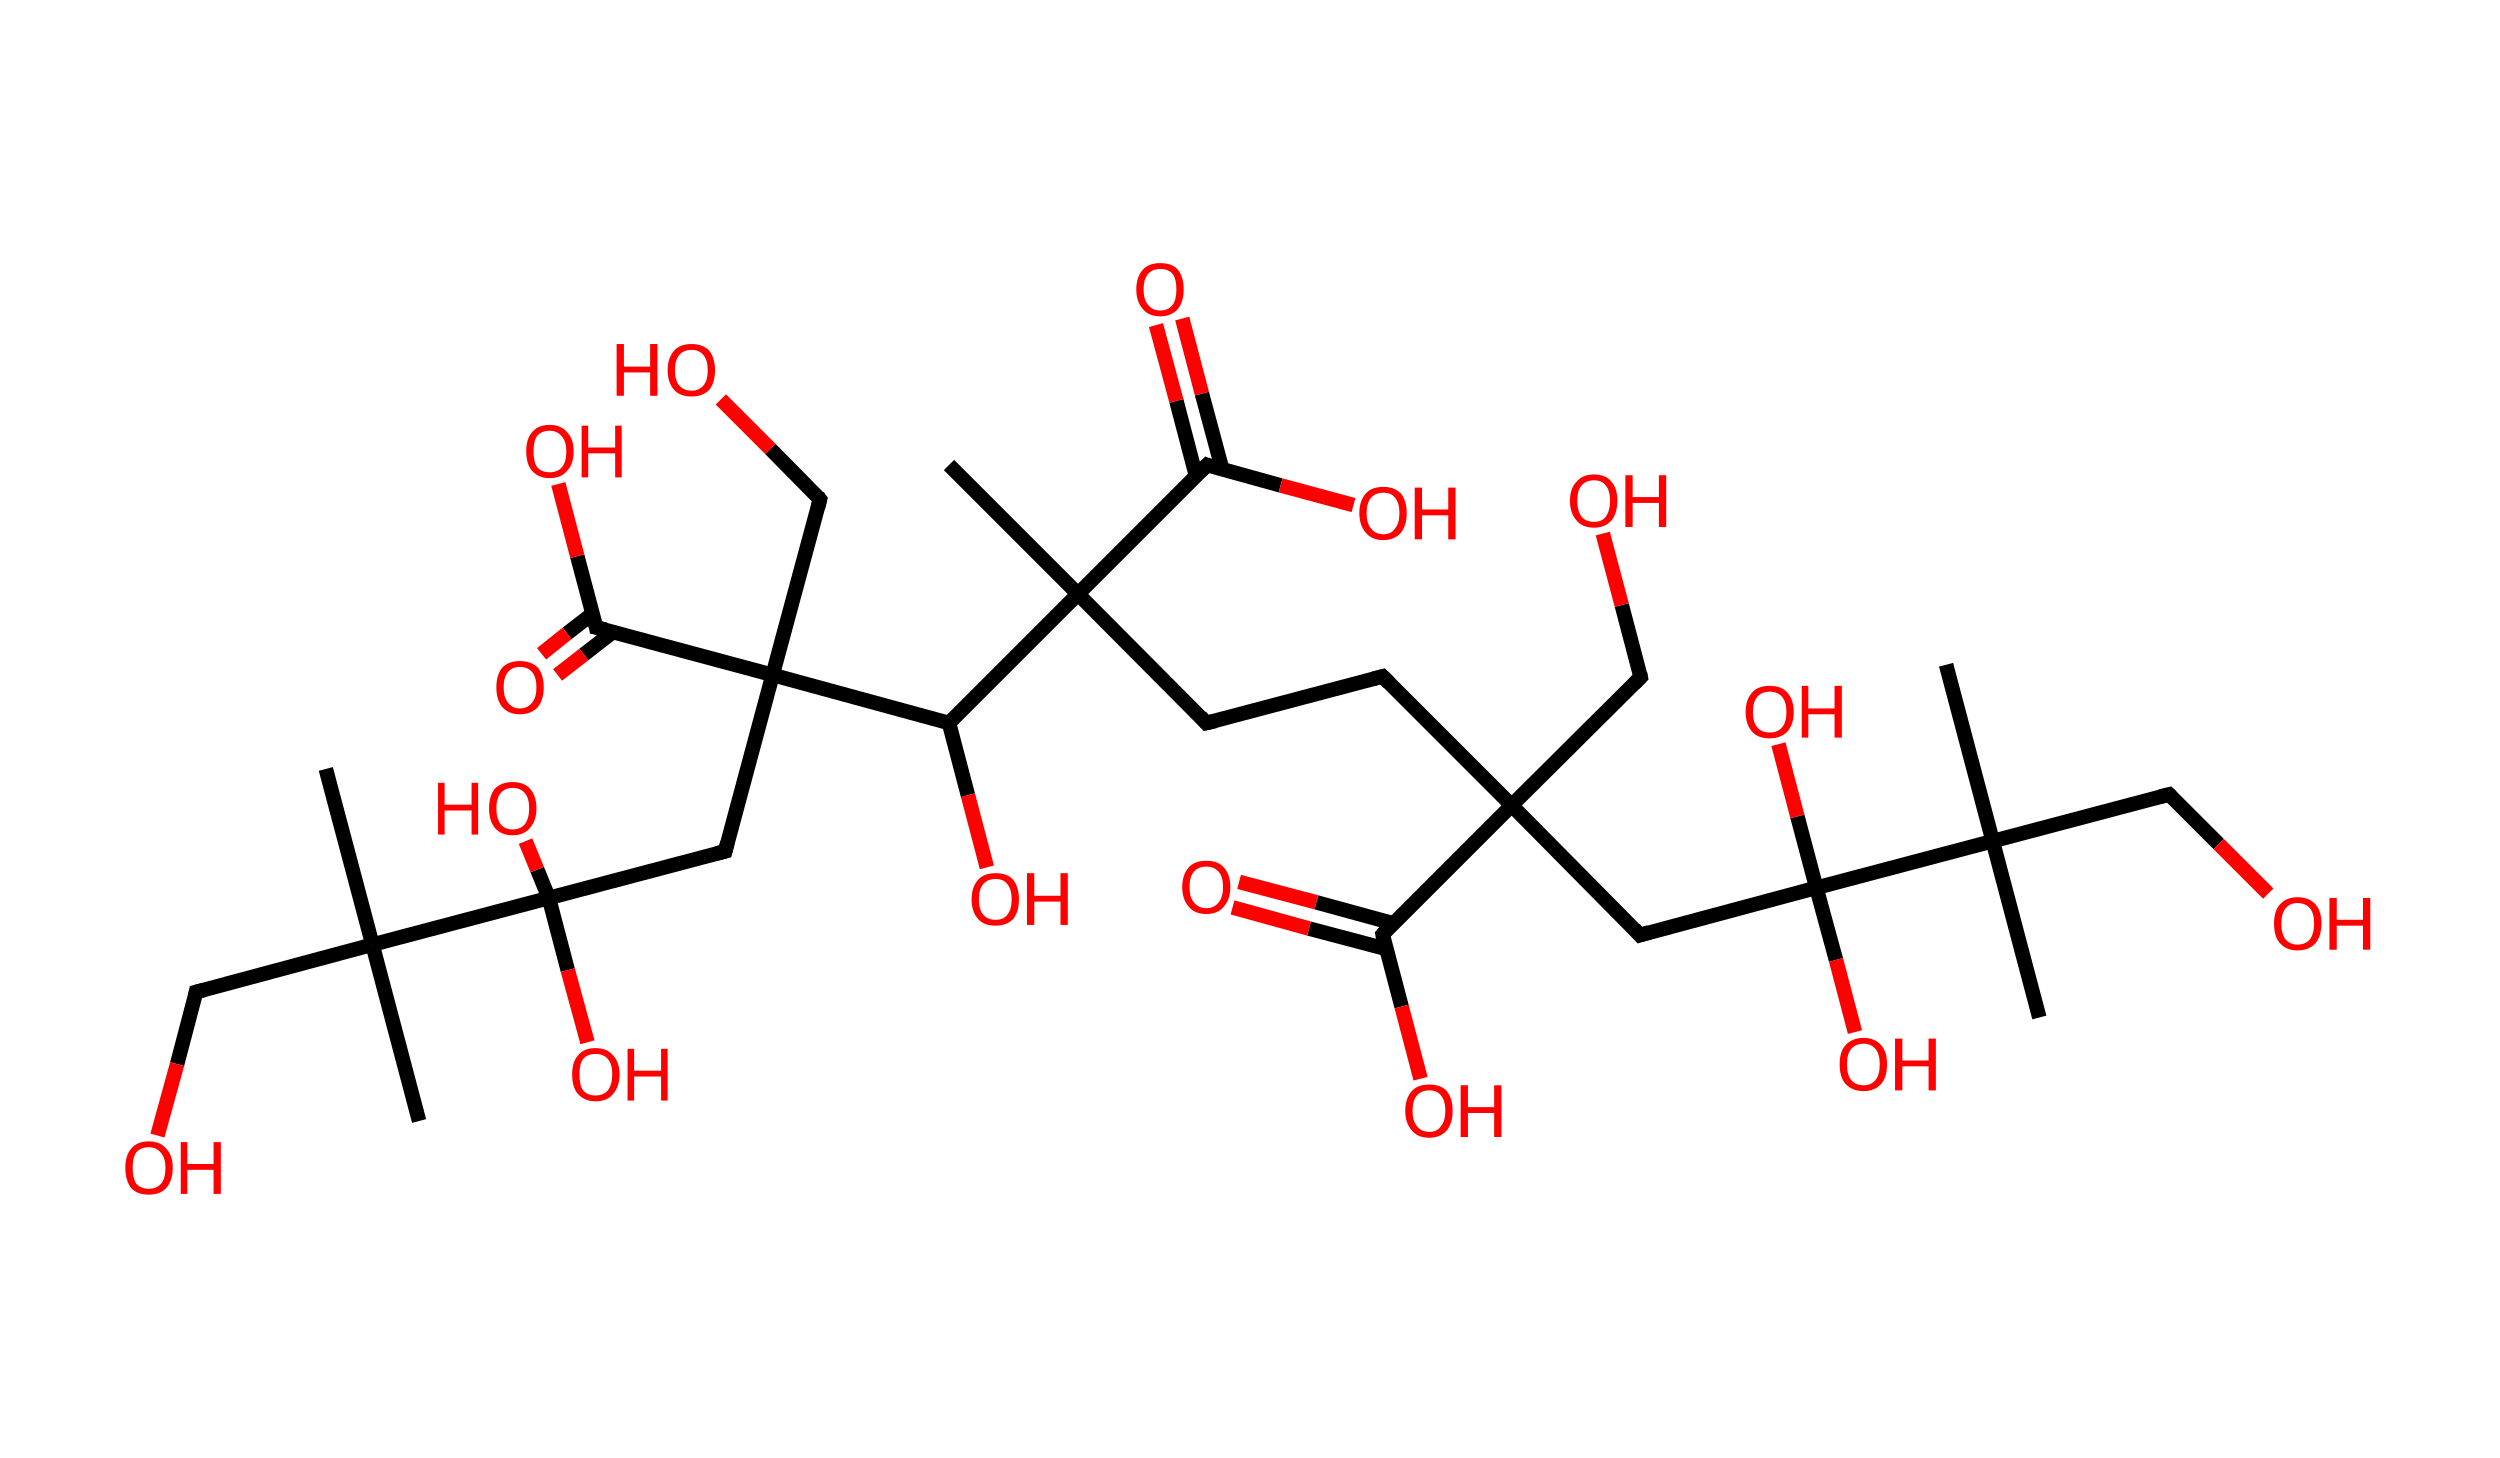 <?xml version='1.0' encoding='ASCII' standalone='yes'?>
<svg xmlns="http://www.w3.org/2000/svg" xmlns:rdkit="http://www.rdkit.org/xml" xmlns:xlink="http://www.w3.org/1999/xlink" version="1.1" baseProfile="full" xml:space="preserve" width="343px" height="200px" viewBox="0 0 343 200">
<!-- END OF HEADER -->
<rect style="opacity:1.0;fill:#FFFFFF;stroke:none" width="343.0" height="200.0" x="0.0" y="0.0"> </rect>
<path class="bond-0 atom-0 atom-1" d="M 130.2,63.8 L 147.9,81.5" style="fill:none;fill-rule:evenodd;stroke:#000000;stroke-width:2.0px;stroke-linecap:butt;stroke-linejoin:miter;stroke-opacity:1"/>
<path class="bond-1 atom-1 atom-2" d="M 147.9,81.5 L 165.5,99.2" style="fill:none;fill-rule:evenodd;stroke:#000000;stroke-width:2.0px;stroke-linecap:butt;stroke-linejoin:miter;stroke-opacity:1"/>
<path class="bond-2 atom-2 atom-3" d="M 165.5,99.2 L 189.7,92.8" style="fill:none;fill-rule:evenodd;stroke:#000000;stroke-width:2.0px;stroke-linecap:butt;stroke-linejoin:miter;stroke-opacity:1"/>
<path class="bond-3 atom-3 atom-4" d="M 189.7,92.8 L 207.4,110.5" style="fill:none;fill-rule:evenodd;stroke:#000000;stroke-width:2.0px;stroke-linecap:butt;stroke-linejoin:miter;stroke-opacity:1"/>
<path class="bond-4 atom-4 atom-5" d="M 207.4,110.5 L 225.1,92.9" style="fill:none;fill-rule:evenodd;stroke:#000000;stroke-width:2.0px;stroke-linecap:butt;stroke-linejoin:miter;stroke-opacity:1"/>
<path class="bond-5 atom-5 atom-6" d="M 225.1,92.9 L 222.5,83.0" style="fill:none;fill-rule:evenodd;stroke:#000000;stroke-width:2.0px;stroke-linecap:butt;stroke-linejoin:miter;stroke-opacity:1"/>
<path class="bond-5 atom-5 atom-6" d="M 222.5,83.0 L 219.9,73.2" style="fill:none;fill-rule:evenodd;stroke:#FF0000;stroke-width:2.0px;stroke-linecap:butt;stroke-linejoin:miter;stroke-opacity:1"/>
<path class="bond-6 atom-4 atom-7" d="M 207.4,110.5 L 225.0,128.3" style="fill:none;fill-rule:evenodd;stroke:#000000;stroke-width:2.0px;stroke-linecap:butt;stroke-linejoin:miter;stroke-opacity:1"/>
<path class="bond-7 atom-7 atom-8" d="M 225.0,128.3 L 249.2,121.8" style="fill:none;fill-rule:evenodd;stroke:#000000;stroke-width:2.0px;stroke-linecap:butt;stroke-linejoin:miter;stroke-opacity:1"/>
<path class="bond-8 atom-8 atom-9" d="M 249.2,121.8 L 246.6,112.0" style="fill:none;fill-rule:evenodd;stroke:#000000;stroke-width:2.0px;stroke-linecap:butt;stroke-linejoin:miter;stroke-opacity:1"/>
<path class="bond-8 atom-8 atom-9" d="M 246.6,112.0 L 244.0,102.1" style="fill:none;fill-rule:evenodd;stroke:#FF0000;stroke-width:2.0px;stroke-linecap:butt;stroke-linejoin:miter;stroke-opacity:1"/>
<path class="bond-9 atom-8 atom-10" d="M 249.2,121.8 L 251.9,131.7" style="fill:none;fill-rule:evenodd;stroke:#000000;stroke-width:2.0px;stroke-linecap:butt;stroke-linejoin:miter;stroke-opacity:1"/>
<path class="bond-9 atom-8 atom-10" d="M 251.9,131.7 L 254.5,141.6" style="fill:none;fill-rule:evenodd;stroke:#FF0000;stroke-width:2.0px;stroke-linecap:butt;stroke-linejoin:miter;stroke-opacity:1"/>
<path class="bond-10 atom-8 atom-11" d="M 249.2,121.8 L 273.4,115.4" style="fill:none;fill-rule:evenodd;stroke:#000000;stroke-width:2.0px;stroke-linecap:butt;stroke-linejoin:miter;stroke-opacity:1"/>
<path class="bond-11 atom-11 atom-12" d="M 273.4,115.4 L 267.0,91.2" style="fill:none;fill-rule:evenodd;stroke:#000000;stroke-width:2.0px;stroke-linecap:butt;stroke-linejoin:miter;stroke-opacity:1"/>
<path class="bond-12 atom-11 atom-13" d="M 273.4,115.4 L 279.8,139.6" style="fill:none;fill-rule:evenodd;stroke:#000000;stroke-width:2.0px;stroke-linecap:butt;stroke-linejoin:miter;stroke-opacity:1"/>
<path class="bond-13 atom-11 atom-14" d="M 273.4,115.4 L 297.6,109.0" style="fill:none;fill-rule:evenodd;stroke:#000000;stroke-width:2.0px;stroke-linecap:butt;stroke-linejoin:miter;stroke-opacity:1"/>
<path class="bond-14 atom-14 atom-15" d="M 297.6,109.0 L 304.4,115.8" style="fill:none;fill-rule:evenodd;stroke:#000000;stroke-width:2.0px;stroke-linecap:butt;stroke-linejoin:miter;stroke-opacity:1"/>
<path class="bond-14 atom-14 atom-15" d="M 304.4,115.8 L 311.2,122.6" style="fill:none;fill-rule:evenodd;stroke:#FF0000;stroke-width:2.0px;stroke-linecap:butt;stroke-linejoin:miter;stroke-opacity:1"/>
<path class="bond-15 atom-4 atom-16" d="M 207.4,110.5 L 189.7,128.2" style="fill:none;fill-rule:evenodd;stroke:#000000;stroke-width:2.0px;stroke-linecap:butt;stroke-linejoin:miter;stroke-opacity:1"/>
<path class="bond-16 atom-16 atom-17" d="M 191.2,126.7 L 180.6,123.8" style="fill:none;fill-rule:evenodd;stroke:#000000;stroke-width:2.0px;stroke-linecap:butt;stroke-linejoin:miter;stroke-opacity:1"/>
<path class="bond-16 atom-16 atom-17" d="M 180.6,123.8 L 170.0,121.0" style="fill:none;fill-rule:evenodd;stroke:#FF0000;stroke-width:2.0px;stroke-linecap:butt;stroke-linejoin:miter;stroke-opacity:1"/>
<path class="bond-16 atom-16 atom-17" d="M 190.2,130.2 L 179.6,127.4" style="fill:none;fill-rule:evenodd;stroke:#000000;stroke-width:2.0px;stroke-linecap:butt;stroke-linejoin:miter;stroke-opacity:1"/>
<path class="bond-16 atom-16 atom-17" d="M 179.6,127.4 L 169.1,124.5" style="fill:none;fill-rule:evenodd;stroke:#FF0000;stroke-width:2.0px;stroke-linecap:butt;stroke-linejoin:miter;stroke-opacity:1"/>
<path class="bond-17 atom-16 atom-18" d="M 189.7,128.2 L 192.3,138.1" style="fill:none;fill-rule:evenodd;stroke:#000000;stroke-width:2.0px;stroke-linecap:butt;stroke-linejoin:miter;stroke-opacity:1"/>
<path class="bond-17 atom-16 atom-18" d="M 192.3,138.1 L 194.9,148.0" style="fill:none;fill-rule:evenodd;stroke:#FF0000;stroke-width:2.0px;stroke-linecap:butt;stroke-linejoin:miter;stroke-opacity:1"/>
<path class="bond-18 atom-1 atom-19" d="M 147.9,81.5 L 165.6,63.8" style="fill:none;fill-rule:evenodd;stroke:#000000;stroke-width:2.0px;stroke-linecap:butt;stroke-linejoin:miter;stroke-opacity:1"/>
<path class="bond-19 atom-19 atom-20" d="M 167.7,64.4 L 164.9,54.0" style="fill:none;fill-rule:evenodd;stroke:#000000;stroke-width:2.0px;stroke-linecap:butt;stroke-linejoin:miter;stroke-opacity:1"/>
<path class="bond-19 atom-19 atom-20" d="M 164.9,54.0 L 162.2,43.7" style="fill:none;fill-rule:evenodd;stroke:#FF0000;stroke-width:2.0px;stroke-linecap:butt;stroke-linejoin:miter;stroke-opacity:1"/>
<path class="bond-19 atom-19 atom-20" d="M 164.1,65.3 L 161.4,55.0" style="fill:none;fill-rule:evenodd;stroke:#000000;stroke-width:2.0px;stroke-linecap:butt;stroke-linejoin:miter;stroke-opacity:1"/>
<path class="bond-19 atom-19 atom-20" d="M 161.4,55.0 L 158.6,44.6" style="fill:none;fill-rule:evenodd;stroke:#FF0000;stroke-width:2.0px;stroke-linecap:butt;stroke-linejoin:miter;stroke-opacity:1"/>
<path class="bond-20 atom-19 atom-21" d="M 165.6,63.8 L 175.7,66.6" style="fill:none;fill-rule:evenodd;stroke:#000000;stroke-width:2.0px;stroke-linecap:butt;stroke-linejoin:miter;stroke-opacity:1"/>
<path class="bond-20 atom-19 atom-21" d="M 175.7,66.6 L 185.7,69.3" style="fill:none;fill-rule:evenodd;stroke:#FF0000;stroke-width:2.0px;stroke-linecap:butt;stroke-linejoin:miter;stroke-opacity:1"/>
<path class="bond-21 atom-1 atom-22" d="M 147.9,81.5 L 130.2,99.2" style="fill:none;fill-rule:evenodd;stroke:#000000;stroke-width:2.0px;stroke-linecap:butt;stroke-linejoin:miter;stroke-opacity:1"/>
<path class="bond-22 atom-22 atom-23" d="M 130.2,99.2 L 132.8,109.1" style="fill:none;fill-rule:evenodd;stroke:#000000;stroke-width:2.0px;stroke-linecap:butt;stroke-linejoin:miter;stroke-opacity:1"/>
<path class="bond-22 atom-22 atom-23" d="M 132.8,109.1 L 135.4,119.0" style="fill:none;fill-rule:evenodd;stroke:#FF0000;stroke-width:2.0px;stroke-linecap:butt;stroke-linejoin:miter;stroke-opacity:1"/>
<path class="bond-23 atom-22 atom-24" d="M 130.2,99.2 L 106.0,92.6" style="fill:none;fill-rule:evenodd;stroke:#000000;stroke-width:2.0px;stroke-linecap:butt;stroke-linejoin:miter;stroke-opacity:1"/>
<path class="bond-24 atom-24 atom-25" d="M 106.0,92.6 L 112.5,68.5" style="fill:none;fill-rule:evenodd;stroke:#000000;stroke-width:2.0px;stroke-linecap:butt;stroke-linejoin:miter;stroke-opacity:1"/>
<path class="bond-25 atom-25 atom-26" d="M 112.5,68.5 L 105.7,61.6" style="fill:none;fill-rule:evenodd;stroke:#000000;stroke-width:2.0px;stroke-linecap:butt;stroke-linejoin:miter;stroke-opacity:1"/>
<path class="bond-25 atom-25 atom-26" d="M 105.7,61.6 L 98.9,54.8" style="fill:none;fill-rule:evenodd;stroke:#FF0000;stroke-width:2.0px;stroke-linecap:butt;stroke-linejoin:miter;stroke-opacity:1"/>
<path class="bond-26 atom-24 atom-27" d="M 106.0,92.6 L 99.5,116.8" style="fill:none;fill-rule:evenodd;stroke:#000000;stroke-width:2.0px;stroke-linecap:butt;stroke-linejoin:miter;stroke-opacity:1"/>
<path class="bond-27 atom-27 atom-28" d="M 99.5,116.8 L 75.3,123.2" style="fill:none;fill-rule:evenodd;stroke:#000000;stroke-width:2.0px;stroke-linecap:butt;stroke-linejoin:miter;stroke-opacity:1"/>
<path class="bond-28 atom-28 atom-29" d="M 75.3,123.2 L 73.7,119.3" style="fill:none;fill-rule:evenodd;stroke:#000000;stroke-width:2.0px;stroke-linecap:butt;stroke-linejoin:miter;stroke-opacity:1"/>
<path class="bond-28 atom-28 atom-29" d="M 73.7,119.3 L 72.1,115.4" style="fill:none;fill-rule:evenodd;stroke:#FF0000;stroke-width:2.0px;stroke-linecap:butt;stroke-linejoin:miter;stroke-opacity:1"/>
<path class="bond-29 atom-28 atom-30" d="M 75.3,123.2 L 77.9,133.1" style="fill:none;fill-rule:evenodd;stroke:#000000;stroke-width:2.0px;stroke-linecap:butt;stroke-linejoin:miter;stroke-opacity:1"/>
<path class="bond-29 atom-28 atom-30" d="M 77.9,133.1 L 80.6,143.0" style="fill:none;fill-rule:evenodd;stroke:#FF0000;stroke-width:2.0px;stroke-linecap:butt;stroke-linejoin:miter;stroke-opacity:1"/>
<path class="bond-30 atom-28 atom-31" d="M 75.3,123.2 L 51.1,129.6" style="fill:none;fill-rule:evenodd;stroke:#000000;stroke-width:2.0px;stroke-linecap:butt;stroke-linejoin:miter;stroke-opacity:1"/>
<path class="bond-31 atom-31 atom-32" d="M 51.1,129.6 L 57.5,153.8" style="fill:none;fill-rule:evenodd;stroke:#000000;stroke-width:2.0px;stroke-linecap:butt;stroke-linejoin:miter;stroke-opacity:1"/>
<path class="bond-32 atom-31 atom-33" d="M 51.1,129.6 L 44.7,105.5" style="fill:none;fill-rule:evenodd;stroke:#000000;stroke-width:2.0px;stroke-linecap:butt;stroke-linejoin:miter;stroke-opacity:1"/>
<path class="bond-33 atom-31 atom-34" d="M 51.1,129.6 L 26.9,136.1" style="fill:none;fill-rule:evenodd;stroke:#000000;stroke-width:2.0px;stroke-linecap:butt;stroke-linejoin:miter;stroke-opacity:1"/>
<path class="bond-34 atom-34 atom-35" d="M 26.9,136.1 L 24.3,146.0" style="fill:none;fill-rule:evenodd;stroke:#000000;stroke-width:2.0px;stroke-linecap:butt;stroke-linejoin:miter;stroke-opacity:1"/>
<path class="bond-34 atom-34 atom-35" d="M 24.3,146.0 L 21.6,155.8" style="fill:none;fill-rule:evenodd;stroke:#FF0000;stroke-width:2.0px;stroke-linecap:butt;stroke-linejoin:miter;stroke-opacity:1"/>
<path class="bond-35 atom-24 atom-36" d="M 106.0,92.6 L 81.8,86.1" style="fill:none;fill-rule:evenodd;stroke:#000000;stroke-width:2.0px;stroke-linecap:butt;stroke-linejoin:miter;stroke-opacity:1"/>
<path class="bond-36 atom-36 atom-37" d="M 81.3,84.2 L 77.8,86.9" style="fill:none;fill-rule:evenodd;stroke:#000000;stroke-width:2.0px;stroke-linecap:butt;stroke-linejoin:miter;stroke-opacity:1"/>
<path class="bond-36 atom-36 atom-37" d="M 77.8,86.9 L 74.3,89.7" style="fill:none;fill-rule:evenodd;stroke:#FF0000;stroke-width:2.0px;stroke-linecap:butt;stroke-linejoin:miter;stroke-opacity:1"/>
<path class="bond-36 atom-36 atom-37" d="M 84.1,86.7 L 80.1,89.8" style="fill:none;fill-rule:evenodd;stroke:#000000;stroke-width:2.0px;stroke-linecap:butt;stroke-linejoin:miter;stroke-opacity:1"/>
<path class="bond-36 atom-36 atom-37" d="M 80.1,89.8 L 76.5,92.6" style="fill:none;fill-rule:evenodd;stroke:#FF0000;stroke-width:2.0px;stroke-linecap:butt;stroke-linejoin:miter;stroke-opacity:1"/>
<path class="bond-37 atom-36 atom-38" d="M 81.8,86.1 L 79.2,76.3" style="fill:none;fill-rule:evenodd;stroke:#000000;stroke-width:2.0px;stroke-linecap:butt;stroke-linejoin:miter;stroke-opacity:1"/>
<path class="bond-37 atom-36 atom-38" d="M 79.2,76.3 L 76.6,66.4" style="fill:none;fill-rule:evenodd;stroke:#FF0000;stroke-width:2.0px;stroke-linecap:butt;stroke-linejoin:miter;stroke-opacity:1"/>
<path d="M 164.7,98.3 L 165.5,99.2 L 166.8,98.9" style="fill:none;stroke:#000000;stroke-width:2.0px;stroke-linecap:butt;stroke-linejoin:miter;stroke-opacity:1;"/>
<path d="M 188.5,93.1 L 189.7,92.8 L 190.6,93.7" style="fill:none;stroke:#000000;stroke-width:2.0px;stroke-linecap:butt;stroke-linejoin:miter;stroke-opacity:1;"/>
<path d="M 224.2,93.8 L 225.1,92.9 L 225.0,92.4" style="fill:none;stroke:#000000;stroke-width:2.0px;stroke-linecap:butt;stroke-linejoin:miter;stroke-opacity:1;"/>
<path d="M 224.2,127.4 L 225.0,128.3 L 226.3,127.9" style="fill:none;stroke:#000000;stroke-width:2.0px;stroke-linecap:butt;stroke-linejoin:miter;stroke-opacity:1;"/>
<path d="M 296.4,109.3 L 297.6,109.0 L 297.9,109.3" style="fill:none;stroke:#000000;stroke-width:2.0px;stroke-linecap:butt;stroke-linejoin:miter;stroke-opacity:1;"/>
<path d="M 190.5,127.3 L 189.7,128.2 L 189.8,128.7" style="fill:none;stroke:#000000;stroke-width:2.0px;stroke-linecap:butt;stroke-linejoin:miter;stroke-opacity:1;"/>
<path d="M 164.7,64.7 L 165.6,63.8 L 166.1,64.0" style="fill:none;stroke:#000000;stroke-width:2.0px;stroke-linecap:butt;stroke-linejoin:miter;stroke-opacity:1;"/>
<path d="M 112.2,69.7 L 112.5,68.5 L 112.2,68.1" style="fill:none;stroke:#000000;stroke-width:2.0px;stroke-linecap:butt;stroke-linejoin:miter;stroke-opacity:1;"/>
<path d="M 99.8,115.6 L 99.5,116.8 L 98.3,117.1" style="fill:none;stroke:#000000;stroke-width:2.0px;stroke-linecap:butt;stroke-linejoin:miter;stroke-opacity:1;"/>
<path d="M 28.1,135.8 L 26.9,136.1 L 26.8,136.6" style="fill:none;stroke:#000000;stroke-width:2.0px;stroke-linecap:butt;stroke-linejoin:miter;stroke-opacity:1;"/>
<path d="M 83.1,86.4 L 81.8,86.1 L 81.7,85.6" style="fill:none;stroke:#000000;stroke-width:2.0px;stroke-linecap:butt;stroke-linejoin:miter;stroke-opacity:1;"/>
<path class="atom-6" d="M 215.4 68.7 Q 215.4 67.0, 216.3 66.1 Q 217.1 65.1, 218.7 65.1 Q 220.3 65.1, 221.1 66.1 Q 221.9 67.0, 221.9 68.7 Q 221.9 70.4, 221.1 71.4 Q 220.2 72.4, 218.7 72.4 Q 217.1 72.4, 216.3 71.4 Q 215.4 70.4, 215.4 68.7 M 218.7 71.6 Q 219.8 71.6, 220.3 70.9 Q 220.9 70.1, 220.9 68.7 Q 220.9 67.3, 220.3 66.6 Q 219.8 65.9, 218.7 65.9 Q 217.6 65.9, 217.0 66.6 Q 216.4 67.3, 216.4 68.7 Q 216.4 70.1, 217.0 70.9 Q 217.6 71.6, 218.7 71.6 " fill="#FF0000"/>
<path class="atom-6" d="M 223.0 65.2 L 224.0 65.2 L 224.0 68.2 L 227.6 68.2 L 227.6 65.2 L 228.6 65.2 L 228.6 72.3 L 227.6 72.3 L 227.6 69.0 L 224.0 69.0 L 224.0 72.3 L 223.0 72.3 L 223.0 65.2 " fill="#FF0000"/>
<path class="atom-9" d="M 239.5 97.7 Q 239.5 96.0, 240.4 95.0 Q 241.2 94.1, 242.8 94.1 Q 244.4 94.1, 245.2 95.0 Q 246.1 96.0, 246.1 97.7 Q 246.1 99.4, 245.2 100.4 Q 244.3 101.3, 242.8 101.3 Q 241.2 101.3, 240.4 100.4 Q 239.5 99.4, 239.5 97.7 M 242.8 100.5 Q 243.9 100.5, 244.5 99.8 Q 245.1 99.1, 245.1 97.7 Q 245.1 96.3, 244.5 95.6 Q 243.9 94.9, 242.8 94.9 Q 241.7 94.9, 241.1 95.6 Q 240.5 96.3, 240.5 97.7 Q 240.5 99.1, 241.1 99.8 Q 241.7 100.5, 242.8 100.5 " fill="#FF0000"/>
<path class="atom-9" d="M 247.2 94.1 L 248.1 94.1 L 248.1 97.2 L 251.7 97.2 L 251.7 94.1 L 252.7 94.1 L 252.7 101.2 L 251.7 101.2 L 251.7 98.0 L 248.1 98.0 L 248.1 101.2 L 247.2 101.2 L 247.2 94.1 " fill="#FF0000"/>
<path class="atom-10" d="M 252.4 146.0 Q 252.4 144.3, 253.2 143.4 Q 254.1 142.4, 255.7 142.4 Q 257.2 142.4, 258.1 143.4 Q 258.9 144.3, 258.9 146.0 Q 258.9 147.8, 258.1 148.7 Q 257.2 149.7, 255.7 149.7 Q 254.1 149.7, 253.2 148.7 Q 252.4 147.8, 252.4 146.0 M 255.7 148.9 Q 256.7 148.9, 257.3 148.2 Q 257.9 147.5, 257.9 146.0 Q 257.9 144.6, 257.3 143.9 Q 256.7 143.2, 255.7 143.2 Q 254.6 143.2, 254.0 143.9 Q 253.4 144.6, 253.4 146.0 Q 253.4 147.5, 254.0 148.2 Q 254.6 148.9, 255.7 148.9 " fill="#FF0000"/>
<path class="atom-10" d="M 260.0 142.5 L 261.0 142.5 L 261.0 145.5 L 264.6 145.5 L 264.6 142.5 L 265.6 142.5 L 265.6 149.6 L 264.6 149.6 L 264.6 146.3 L 261.0 146.3 L 261.0 149.6 L 260.0 149.6 L 260.0 142.5 " fill="#FF0000"/>
<path class="atom-15" d="M 312.0 126.7 Q 312.0 125.0, 312.8 124.1 Q 313.7 123.1, 315.2 123.1 Q 316.8 123.1, 317.7 124.1 Q 318.5 125.0, 318.5 126.7 Q 318.5 128.4, 317.7 129.4 Q 316.8 130.4, 315.2 130.4 Q 313.7 130.4, 312.8 129.4 Q 312.0 128.5, 312.0 126.7 M 315.2 129.6 Q 316.3 129.6, 316.9 128.9 Q 317.5 128.1, 317.5 126.7 Q 317.5 125.3, 316.9 124.6 Q 316.3 123.9, 315.2 123.9 Q 314.2 123.9, 313.6 124.6 Q 313.0 125.3, 313.0 126.7 Q 313.0 128.2, 313.6 128.9 Q 314.2 129.6, 315.2 129.6 " fill="#FF0000"/>
<path class="atom-15" d="M 319.6 123.2 L 320.6 123.2 L 320.6 126.2 L 324.2 126.2 L 324.2 123.2 L 325.2 123.2 L 325.2 130.3 L 324.2 130.3 L 324.2 127.0 L 320.6 127.0 L 320.6 130.3 L 319.6 130.3 L 319.6 123.2 " fill="#FF0000"/>
<path class="atom-17" d="M 162.2 121.7 Q 162.2 120.0, 163.1 119.0 Q 163.9 118.1, 165.5 118.1 Q 167.1 118.1, 167.9 119.0 Q 168.8 120.0, 168.8 121.7 Q 168.8 123.4, 167.9 124.4 Q 167.1 125.4, 165.5 125.4 Q 163.9 125.4, 163.1 124.4 Q 162.2 123.4, 162.2 121.7 M 165.5 124.6 Q 166.6 124.6, 167.2 123.8 Q 167.8 123.1, 167.8 121.7 Q 167.8 120.3, 167.2 119.6 Q 166.6 118.9, 165.5 118.9 Q 164.4 118.9, 163.8 119.6 Q 163.2 120.3, 163.2 121.7 Q 163.2 123.1, 163.8 123.8 Q 164.4 124.6, 165.5 124.6 " fill="#FF0000"/>
<path class="atom-18" d="M 192.8 152.4 Q 192.8 150.7, 193.7 149.7 Q 194.5 148.8, 196.1 148.8 Q 197.7 148.8, 198.5 149.7 Q 199.3 150.7, 199.3 152.4 Q 199.3 154.1, 198.5 155.1 Q 197.6 156.1, 196.1 156.1 Q 194.5 156.1, 193.7 155.1 Q 192.8 154.1, 192.8 152.4 M 196.1 155.3 Q 197.2 155.3, 197.7 154.5 Q 198.3 153.8, 198.3 152.4 Q 198.3 151.0, 197.7 150.3 Q 197.2 149.6, 196.1 149.6 Q 195.0 149.6, 194.4 150.3 Q 193.8 151.0, 193.8 152.4 Q 193.8 153.8, 194.4 154.5 Q 195.0 155.3, 196.1 155.3 " fill="#FF0000"/>
<path class="atom-18" d="M 200.4 148.9 L 201.4 148.9 L 201.4 151.9 L 205.0 151.9 L 205.0 148.9 L 206.0 148.9 L 206.0 156.0 L 205.0 156.0 L 205.0 152.7 L 201.4 152.7 L 201.4 156.0 L 200.4 156.0 L 200.4 148.9 " fill="#FF0000"/>
<path class="atom-20" d="M 155.9 39.7 Q 155.9 38.0, 156.8 37.0 Q 157.6 36.1, 159.2 36.1 Q 160.8 36.1, 161.6 37.0 Q 162.4 38.0, 162.4 39.7 Q 162.4 41.4, 161.6 42.4 Q 160.7 43.4, 159.2 43.4 Q 157.6 43.4, 156.8 42.4 Q 155.9 41.4, 155.9 39.7 M 159.2 42.6 Q 160.3 42.6, 160.9 41.8 Q 161.4 41.1, 161.4 39.7 Q 161.4 38.3, 160.9 37.6 Q 160.3 36.9, 159.2 36.9 Q 158.1 36.9, 157.5 37.6 Q 156.9 38.3, 156.9 39.7 Q 156.9 41.1, 157.5 41.8 Q 158.1 42.6, 159.2 42.6 " fill="#FF0000"/>
<path class="atom-21" d="M 186.5 70.4 Q 186.5 68.7, 187.4 67.7 Q 188.2 66.8, 189.8 66.8 Q 191.3 66.8, 192.2 67.7 Q 193.0 68.7, 193.0 70.4 Q 193.0 72.1, 192.2 73.1 Q 191.3 74.1, 189.8 74.1 Q 188.2 74.1, 187.4 73.1 Q 186.5 72.1, 186.5 70.4 M 189.8 73.3 Q 190.9 73.3, 191.4 72.5 Q 192.0 71.8, 192.0 70.4 Q 192.0 69.0, 191.4 68.3 Q 190.9 67.6, 189.8 67.6 Q 188.7 67.6, 188.1 68.3 Q 187.5 69.0, 187.5 70.4 Q 187.5 71.8, 188.1 72.5 Q 188.7 73.3, 189.8 73.3 " fill="#FF0000"/>
<path class="atom-21" d="M 194.1 66.9 L 195.1 66.9 L 195.1 69.9 L 198.7 69.9 L 198.7 66.9 L 199.7 66.9 L 199.7 74.0 L 198.7 74.0 L 198.7 70.7 L 195.1 70.7 L 195.1 74.0 L 194.1 74.0 L 194.1 66.9 " fill="#FF0000"/>
<path class="atom-23" d="M 133.3 123.4 Q 133.3 121.7, 134.2 120.7 Q 135.0 119.8, 136.6 119.8 Q 138.2 119.8, 139.0 120.7 Q 139.8 121.7, 139.8 123.4 Q 139.8 125.1, 139.0 126.1 Q 138.1 127.0, 136.6 127.0 Q 135.0 127.0, 134.2 126.1 Q 133.3 125.1, 133.3 123.4 M 136.6 126.2 Q 137.7 126.2, 138.2 125.5 Q 138.8 124.8, 138.8 123.4 Q 138.8 122.0, 138.2 121.3 Q 137.7 120.6, 136.6 120.6 Q 135.5 120.6, 134.9 121.3 Q 134.3 122.0, 134.3 123.4 Q 134.3 124.8, 134.9 125.5 Q 135.5 126.2, 136.6 126.2 " fill="#FF0000"/>
<path class="atom-23" d="M 140.9 119.8 L 141.9 119.8 L 141.9 122.9 L 145.5 122.9 L 145.5 119.8 L 146.5 119.8 L 146.5 126.9 L 145.5 126.9 L 145.5 123.7 L 141.9 123.7 L 141.9 126.9 L 140.9 126.9 L 140.9 119.8 " fill="#FF0000"/>
<path class="atom-26" d="M 84.6 47.2 L 85.6 47.2 L 85.6 50.3 L 89.2 50.3 L 89.2 47.2 L 90.2 47.2 L 90.2 54.3 L 89.2 54.3 L 89.2 51.1 L 85.6 51.1 L 85.6 54.3 L 84.6 54.3 L 84.6 47.2 " fill="#FF0000"/>
<path class="atom-26" d="M 91.6 50.8 Q 91.6 49.1, 92.5 48.1 Q 93.3 47.2, 94.9 47.2 Q 96.4 47.2, 97.3 48.1 Q 98.1 49.1, 98.1 50.8 Q 98.1 52.5, 97.3 53.5 Q 96.4 54.4, 94.9 54.4 Q 93.3 54.4, 92.5 53.5 Q 91.6 52.5, 91.6 50.8 M 94.9 53.6 Q 95.9 53.6, 96.5 52.9 Q 97.1 52.2, 97.1 50.8 Q 97.1 49.4, 96.5 48.7 Q 95.9 48.0, 94.9 48.0 Q 93.8 48.0, 93.2 48.7 Q 92.6 49.4, 92.6 50.8 Q 92.6 52.2, 93.2 52.9 Q 93.8 53.6, 94.9 53.6 " fill="#FF0000"/>
<path class="atom-29" d="M 60.1 107.4 L 61.0 107.4 L 61.0 110.4 L 64.7 110.4 L 64.7 107.4 L 65.6 107.4 L 65.6 114.5 L 64.7 114.5 L 64.7 111.2 L 61.0 111.2 L 61.0 114.5 L 60.1 114.5 L 60.1 107.4 " fill="#FF0000"/>
<path class="atom-29" d="M 67.1 110.9 Q 67.1 109.2, 67.9 108.2 Q 68.8 107.3, 70.3 107.3 Q 71.9 107.3, 72.7 108.2 Q 73.6 109.2, 73.6 110.9 Q 73.6 112.6, 72.7 113.6 Q 71.9 114.6, 70.3 114.6 Q 68.8 114.6, 67.9 113.6 Q 67.1 112.6, 67.1 110.9 M 70.3 113.8 Q 71.4 113.8, 72.0 113.1 Q 72.6 112.3, 72.6 110.9 Q 72.6 109.5, 72.0 108.8 Q 71.4 108.1, 70.3 108.1 Q 69.3 108.1, 68.7 108.8 Q 68.1 109.5, 68.1 110.9 Q 68.1 112.3, 68.7 113.1 Q 69.3 113.8, 70.3 113.8 " fill="#FF0000"/>
<path class="atom-30" d="M 78.5 147.4 Q 78.5 145.7, 79.3 144.8 Q 80.1 143.8, 81.7 143.8 Q 83.3 143.8, 84.1 144.8 Q 85.0 145.7, 85.0 147.4 Q 85.0 149.1, 84.1 150.1 Q 83.3 151.1, 81.7 151.1 Q 80.2 151.1, 79.3 150.1 Q 78.5 149.2, 78.5 147.4 M 81.7 150.3 Q 82.8 150.3, 83.4 149.6 Q 84.0 148.8, 84.0 147.4 Q 84.0 146.0, 83.4 145.3 Q 82.8 144.6, 81.7 144.6 Q 80.6 144.6, 80.0 145.3 Q 79.5 146.0, 79.5 147.4 Q 79.5 148.9, 80.0 149.6 Q 80.6 150.3, 81.7 150.3 " fill="#FF0000"/>
<path class="atom-30" d="M 86.1 143.9 L 87.0 143.9 L 87.0 146.9 L 90.7 146.9 L 90.7 143.9 L 91.6 143.9 L 91.6 151.0 L 90.7 151.0 L 90.7 147.7 L 87.0 147.7 L 87.0 151.0 L 86.1 151.0 L 86.1 143.9 " fill="#FF0000"/>
<path class="atom-35" d="M 17.2 160.2 Q 17.2 158.5, 18.0 157.6 Q 18.8 156.6, 20.4 156.6 Q 22.0 156.6, 22.8 157.6 Q 23.7 158.5, 23.7 160.2 Q 23.7 162.0, 22.8 163.0 Q 22.0 163.9, 20.4 163.9 Q 18.8 163.9, 18.0 163.0 Q 17.2 162.0, 17.2 160.2 M 20.4 163.1 Q 21.5 163.1, 22.1 162.4 Q 22.7 161.7, 22.7 160.2 Q 22.7 158.9, 22.1 158.2 Q 21.5 157.4, 20.4 157.4 Q 19.3 157.4, 18.7 158.1 Q 18.2 158.8, 18.2 160.2 Q 18.2 161.7, 18.7 162.4 Q 19.3 163.1, 20.4 163.1 " fill="#FF0000"/>
<path class="atom-35" d="M 24.8 156.7 L 25.7 156.7 L 25.7 159.7 L 29.3 159.7 L 29.3 156.7 L 30.3 156.7 L 30.3 163.8 L 29.3 163.8 L 29.3 160.5 L 25.7 160.5 L 25.7 163.8 L 24.8 163.8 L 24.8 156.7 " fill="#FF0000"/>
<path class="atom-37" d="M 68.1 94.3 Q 68.1 92.6, 68.9 91.6 Q 69.8 90.7, 71.3 90.7 Q 72.9 90.7, 73.8 91.6 Q 74.6 92.6, 74.6 94.3 Q 74.6 96.0, 73.8 97.0 Q 72.9 98.0, 71.3 98.0 Q 69.8 98.0, 68.9 97.0 Q 68.1 96.0, 68.1 94.3 M 71.3 97.2 Q 72.4 97.2, 73.0 96.4 Q 73.6 95.7, 73.6 94.3 Q 73.6 92.9, 73.0 92.2 Q 72.4 91.5, 71.3 91.5 Q 70.3 91.5, 69.7 92.2 Q 69.1 92.9, 69.1 94.3 Q 69.1 95.7, 69.7 96.4 Q 70.3 97.2, 71.3 97.2 " fill="#FF0000"/>
<path class="atom-38" d="M 72.2 61.9 Q 72.2 60.2, 73.0 59.3 Q 73.8 58.3, 75.4 58.3 Q 77.0 58.3, 77.8 59.3 Q 78.7 60.2, 78.7 61.9 Q 78.7 63.7, 77.8 64.6 Q 77.0 65.6, 75.4 65.6 Q 73.9 65.6, 73.0 64.6 Q 72.2 63.7, 72.2 61.9 M 75.4 64.8 Q 76.5 64.8, 77.1 64.1 Q 77.7 63.4, 77.7 61.9 Q 77.7 60.6, 77.1 59.9 Q 76.5 59.1, 75.4 59.1 Q 74.3 59.1, 73.7 59.8 Q 73.2 60.5, 73.2 61.9 Q 73.2 63.4, 73.7 64.1 Q 74.3 64.8, 75.4 64.8 " fill="#FF0000"/>
<path class="atom-38" d="M 79.8 58.4 L 80.7 58.4 L 80.7 61.4 L 84.4 61.4 L 84.4 58.4 L 85.3 58.4 L 85.3 65.5 L 84.4 65.5 L 84.4 62.2 L 80.7 62.2 L 80.7 65.5 L 79.8 65.5 L 79.8 58.4 " fill="#FF0000"/>
</svg>
